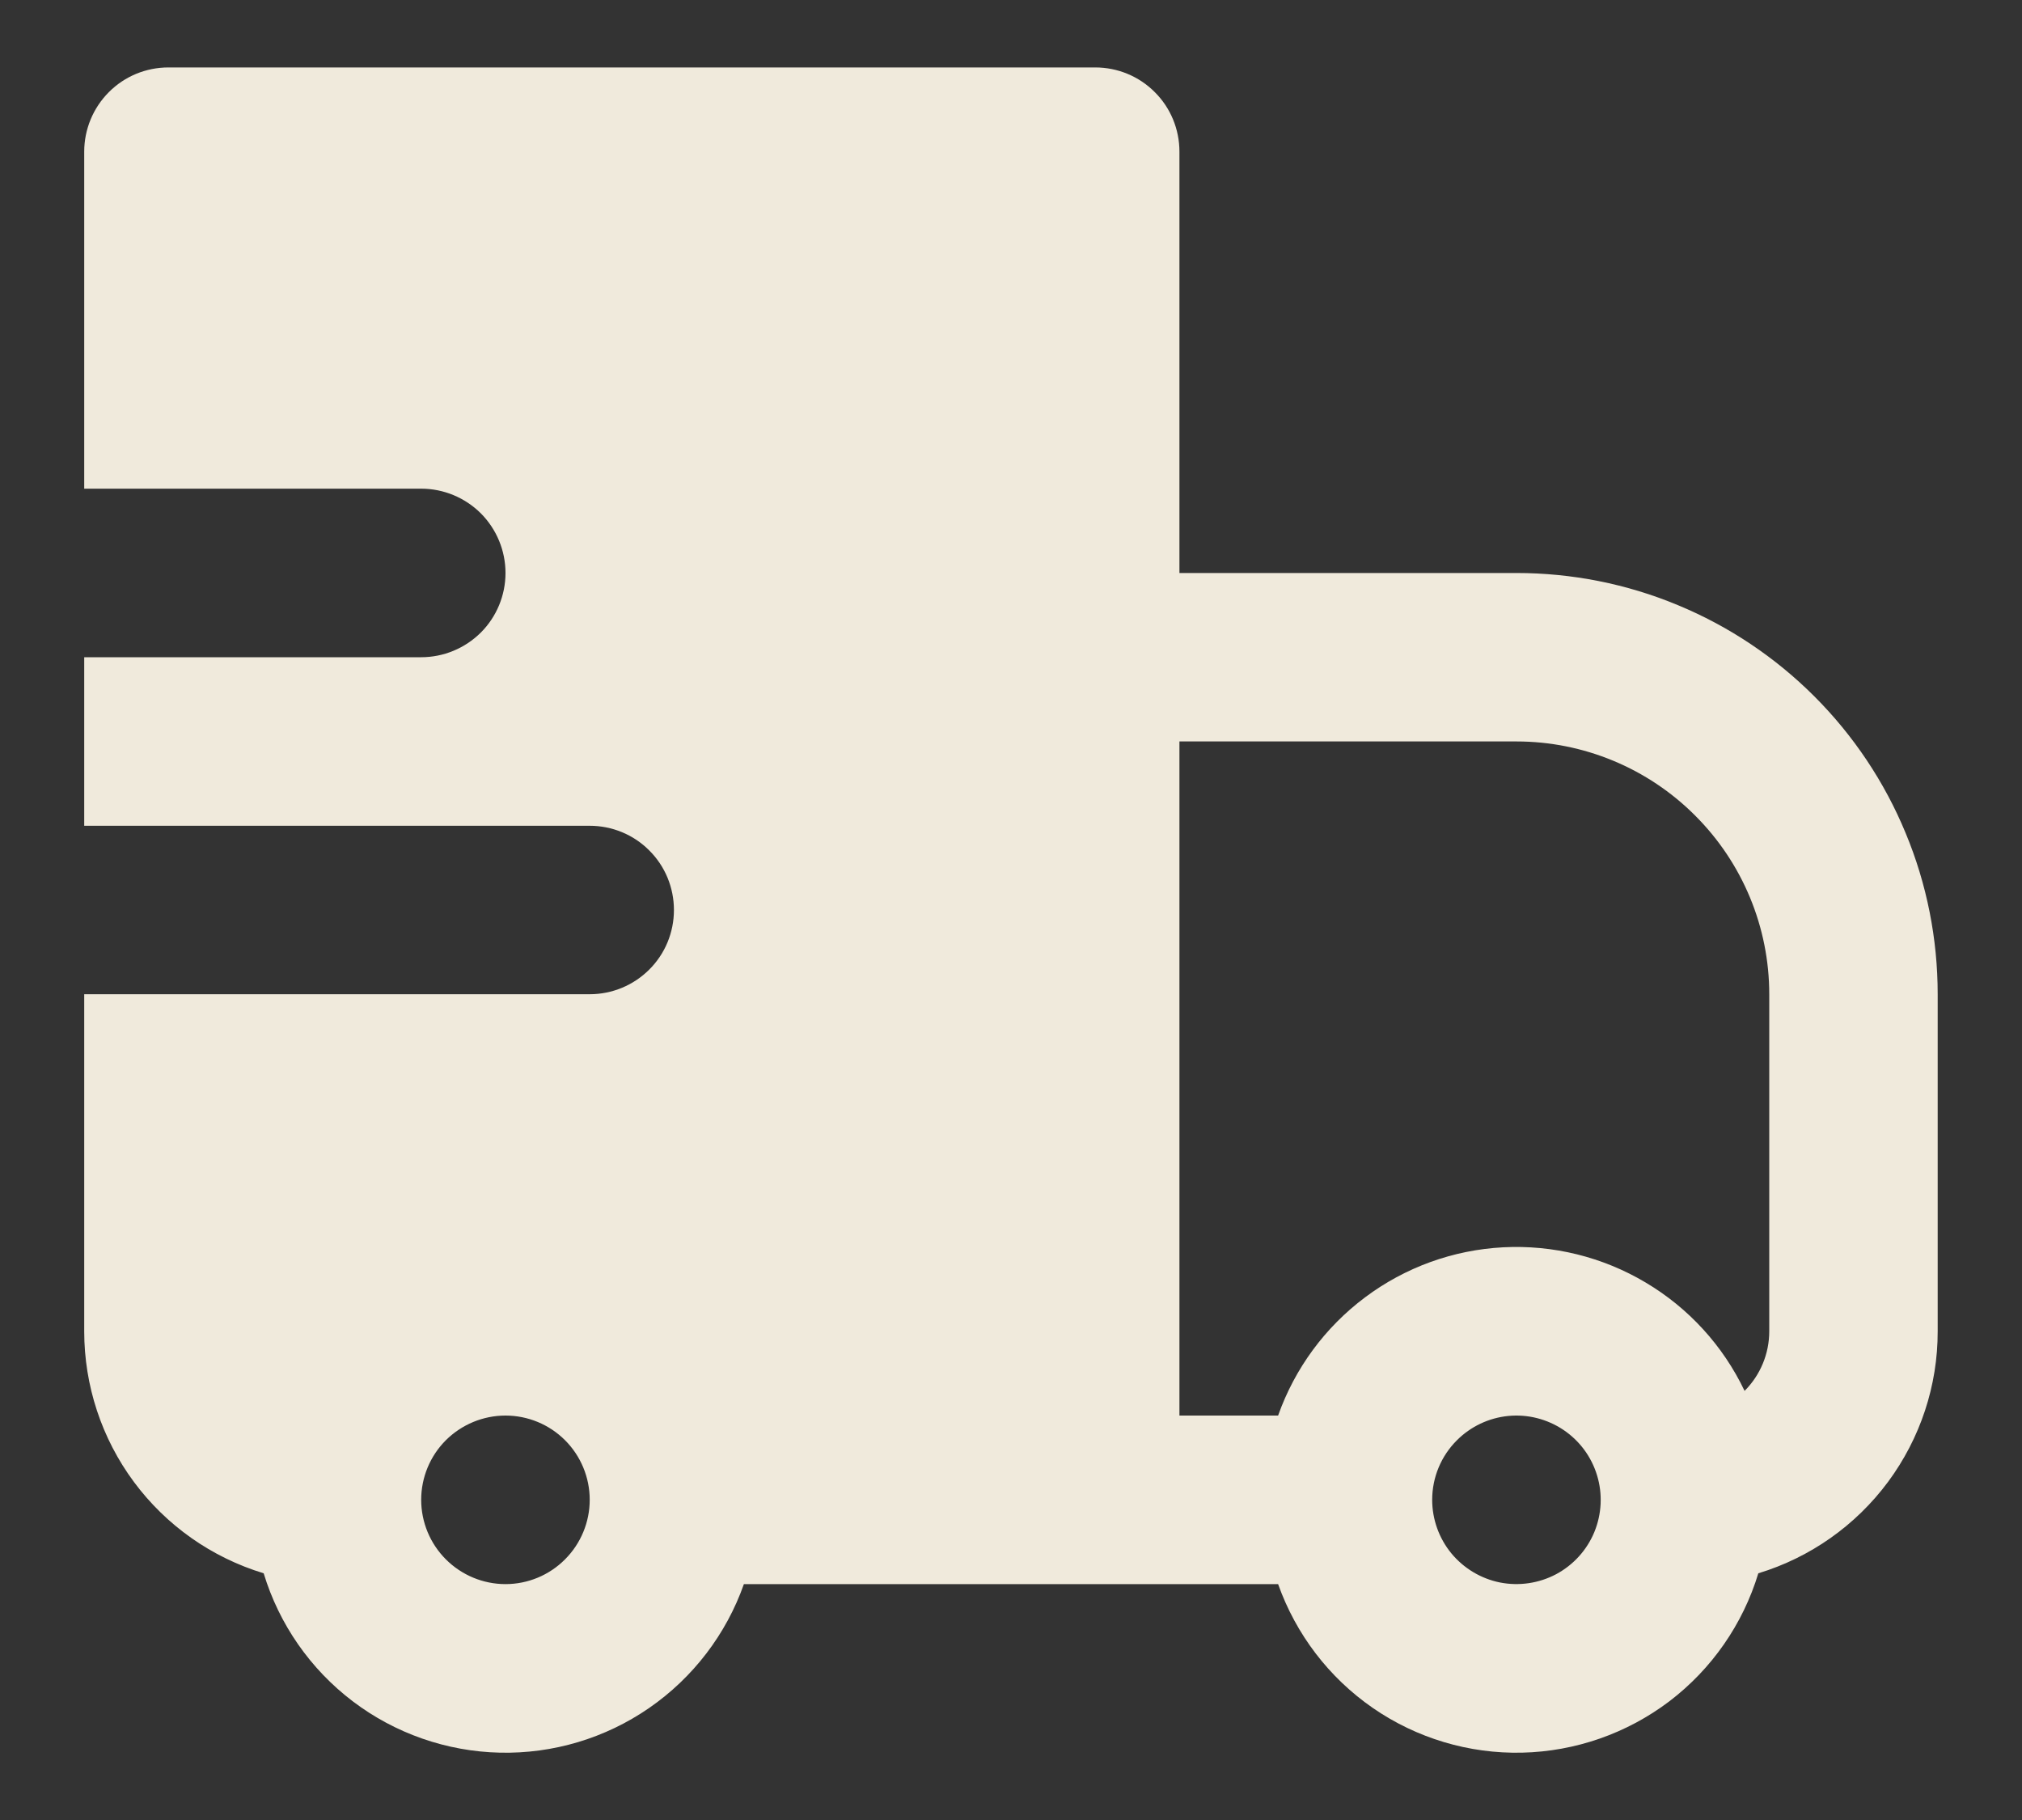 <svg width="20" height="18" viewBox="0 0 20 18" fill="none" xmlns="http://www.w3.org/2000/svg">
<rect x="0" y="0" width="20" height="18" fill="#333333" stroke="none"/>
<path fill-rule="evenodd" clip-rule="evenodd" d="M0.833 1.5C0.833 1.279 0.921 1.067 1.077 0.911C1.233 0.754 1.445 0.667 1.666 0.667H10.833C11.054 0.667 11.266 0.754 11.422 0.911C11.579 1.067 11.666 1.279 11.666 1.5V5.667H15C15.547 5.667 16.089 5.774 16.594 5.984C17.1 6.193 17.559 6.5 17.946 6.887C18.333 7.274 18.64 7.733 18.849 8.239C19.059 8.744 19.166 9.286 19.166 9.833V13.167C19.167 13.703 18.994 14.225 18.675 14.656C18.355 15.087 17.906 15.404 17.392 15.56C17.239 16.064 16.931 16.507 16.512 16.826C16.092 17.144 15.582 17.322 15.056 17.334C14.529 17.346 14.012 17.191 13.579 16.892C13.145 16.592 12.818 16.163 12.642 15.667H7.358C7.183 16.163 6.855 16.592 6.421 16.892C5.988 17.191 5.471 17.346 4.944 17.334C4.418 17.322 3.908 17.144 3.489 16.826C3.069 16.507 2.761 16.064 2.608 15.56C2.094 15.404 1.645 15.088 1.325 14.657C1.005 14.226 0.833 13.703 0.833 13.167V9.833H5.833C6.054 9.833 6.266 9.745 6.422 9.589C6.579 9.433 6.666 9.221 6.666 9C6.666 8.779 6.579 8.567 6.422 8.411C6.266 8.254 6.054 8.167 5.833 8.167H0.833V6.5H4.166C4.387 6.5 4.599 6.412 4.756 6.256C4.912 6.1 5 5.888 5 5.667C5 5.446 4.912 5.234 4.756 5.077C4.599 4.921 4.387 4.833 4.166 4.833H0.833V1.5ZM11.666 14H12.642C12.807 13.534 13.106 13.127 13.502 12.831C13.898 12.534 14.373 12.362 14.867 12.336C15.361 12.31 15.852 12.431 16.277 12.684C16.702 12.936 17.043 13.309 17.256 13.756C17.412 13.6 17.5 13.388 17.5 13.167V9.833C17.5 9.17 17.236 8.534 16.767 8.066C16.299 7.597 15.663 7.333 15 7.333H11.666V14ZM5.833 14.833C5.833 14.612 5.745 14.4 5.589 14.244C5.433 14.088 5.221 14 5 14C4.779 14 4.567 14.088 4.41 14.244C4.254 14.4 4.166 14.612 4.166 14.833C4.166 15.054 4.254 15.266 4.41 15.422C4.567 15.579 4.779 15.667 5 15.667C5.221 15.667 5.433 15.579 5.589 15.422C5.745 15.266 5.833 15.054 5.833 14.833ZM14.411 14.244C14.254 14.4 14.166 14.612 14.166 14.833C14.166 15.026 14.233 15.213 14.355 15.362C14.478 15.511 14.648 15.613 14.837 15.651C15.026 15.688 15.222 15.659 15.392 15.569C15.562 15.478 15.696 15.331 15.77 15.152C15.843 14.974 15.853 14.776 15.797 14.592C15.741 14.407 15.623 14.248 15.463 14.141C15.303 14.034 15.11 13.985 14.918 14.004C14.726 14.023 14.547 14.108 14.411 14.244Z" fill="#F0EADC"/>
</svg>
